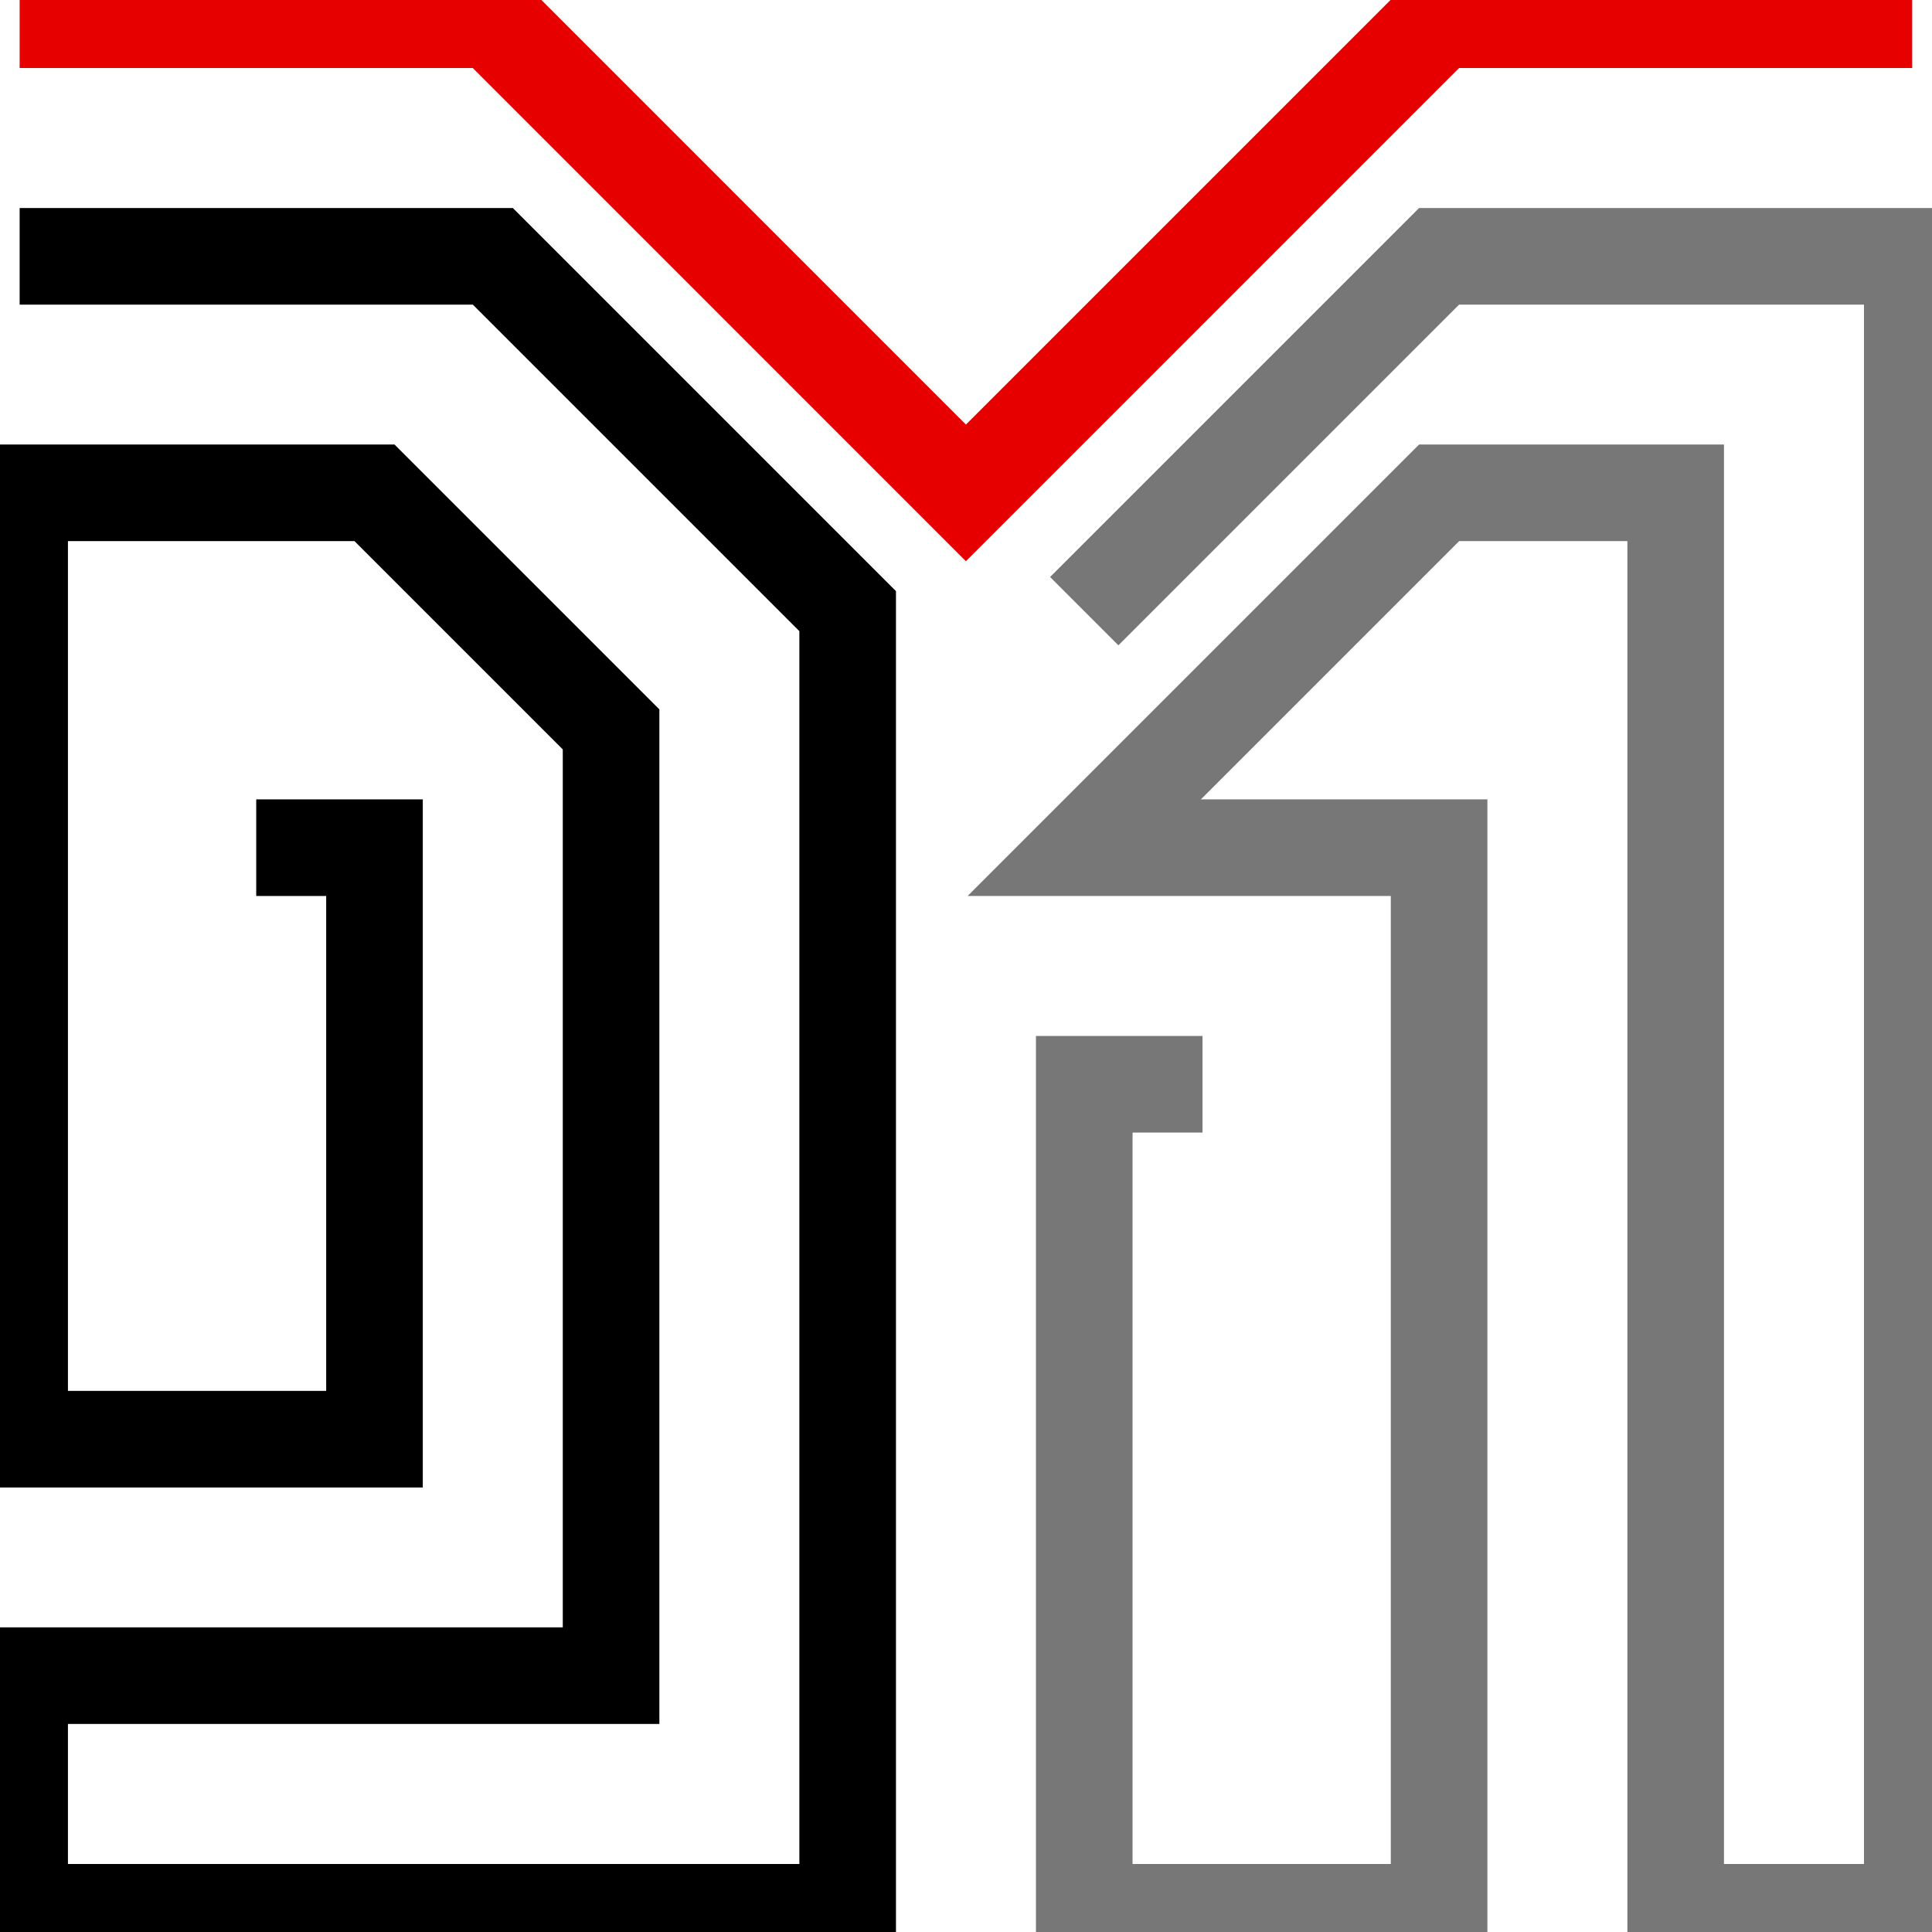 <svg width="24" height="24" viewBox="0 0 24 24" fill="none" xmlns="http://www.w3.org/2000/svg">
<path d="M0.244 0.245H6.122C8.081 2.204 10.04 4.163 11.999 6.123C13.958 4.163 15.918 2.204 17.877 0.245C19.836 0.245 21.795 0.245 23.754 0.245" stroke="#E70000" stroke-width="1.2" stroke-miterlimit="10"/>
<path d="M0.244 3.184H6.122L10.53 7.592V23.755H0.244V20.816H7.591C7.591 16.898 7.591 12.979 7.591 9.061C6.611 8.082 5.632 7.102 4.652 6.122H0.244V17.878H4.652V10.53H3.183" stroke="black" stroke-width="1.2" stroke-miterlimit="10"/>
<path d="M13.469 7.592L17.877 3.184H23.755V23.755H20.816V6.122H17.877L13.469 10.53H17.877V23.755H13.469V13.469H14.938" stroke="#777777" stroke-width="1.2" stroke-miterlimit="10"/>
</svg>
